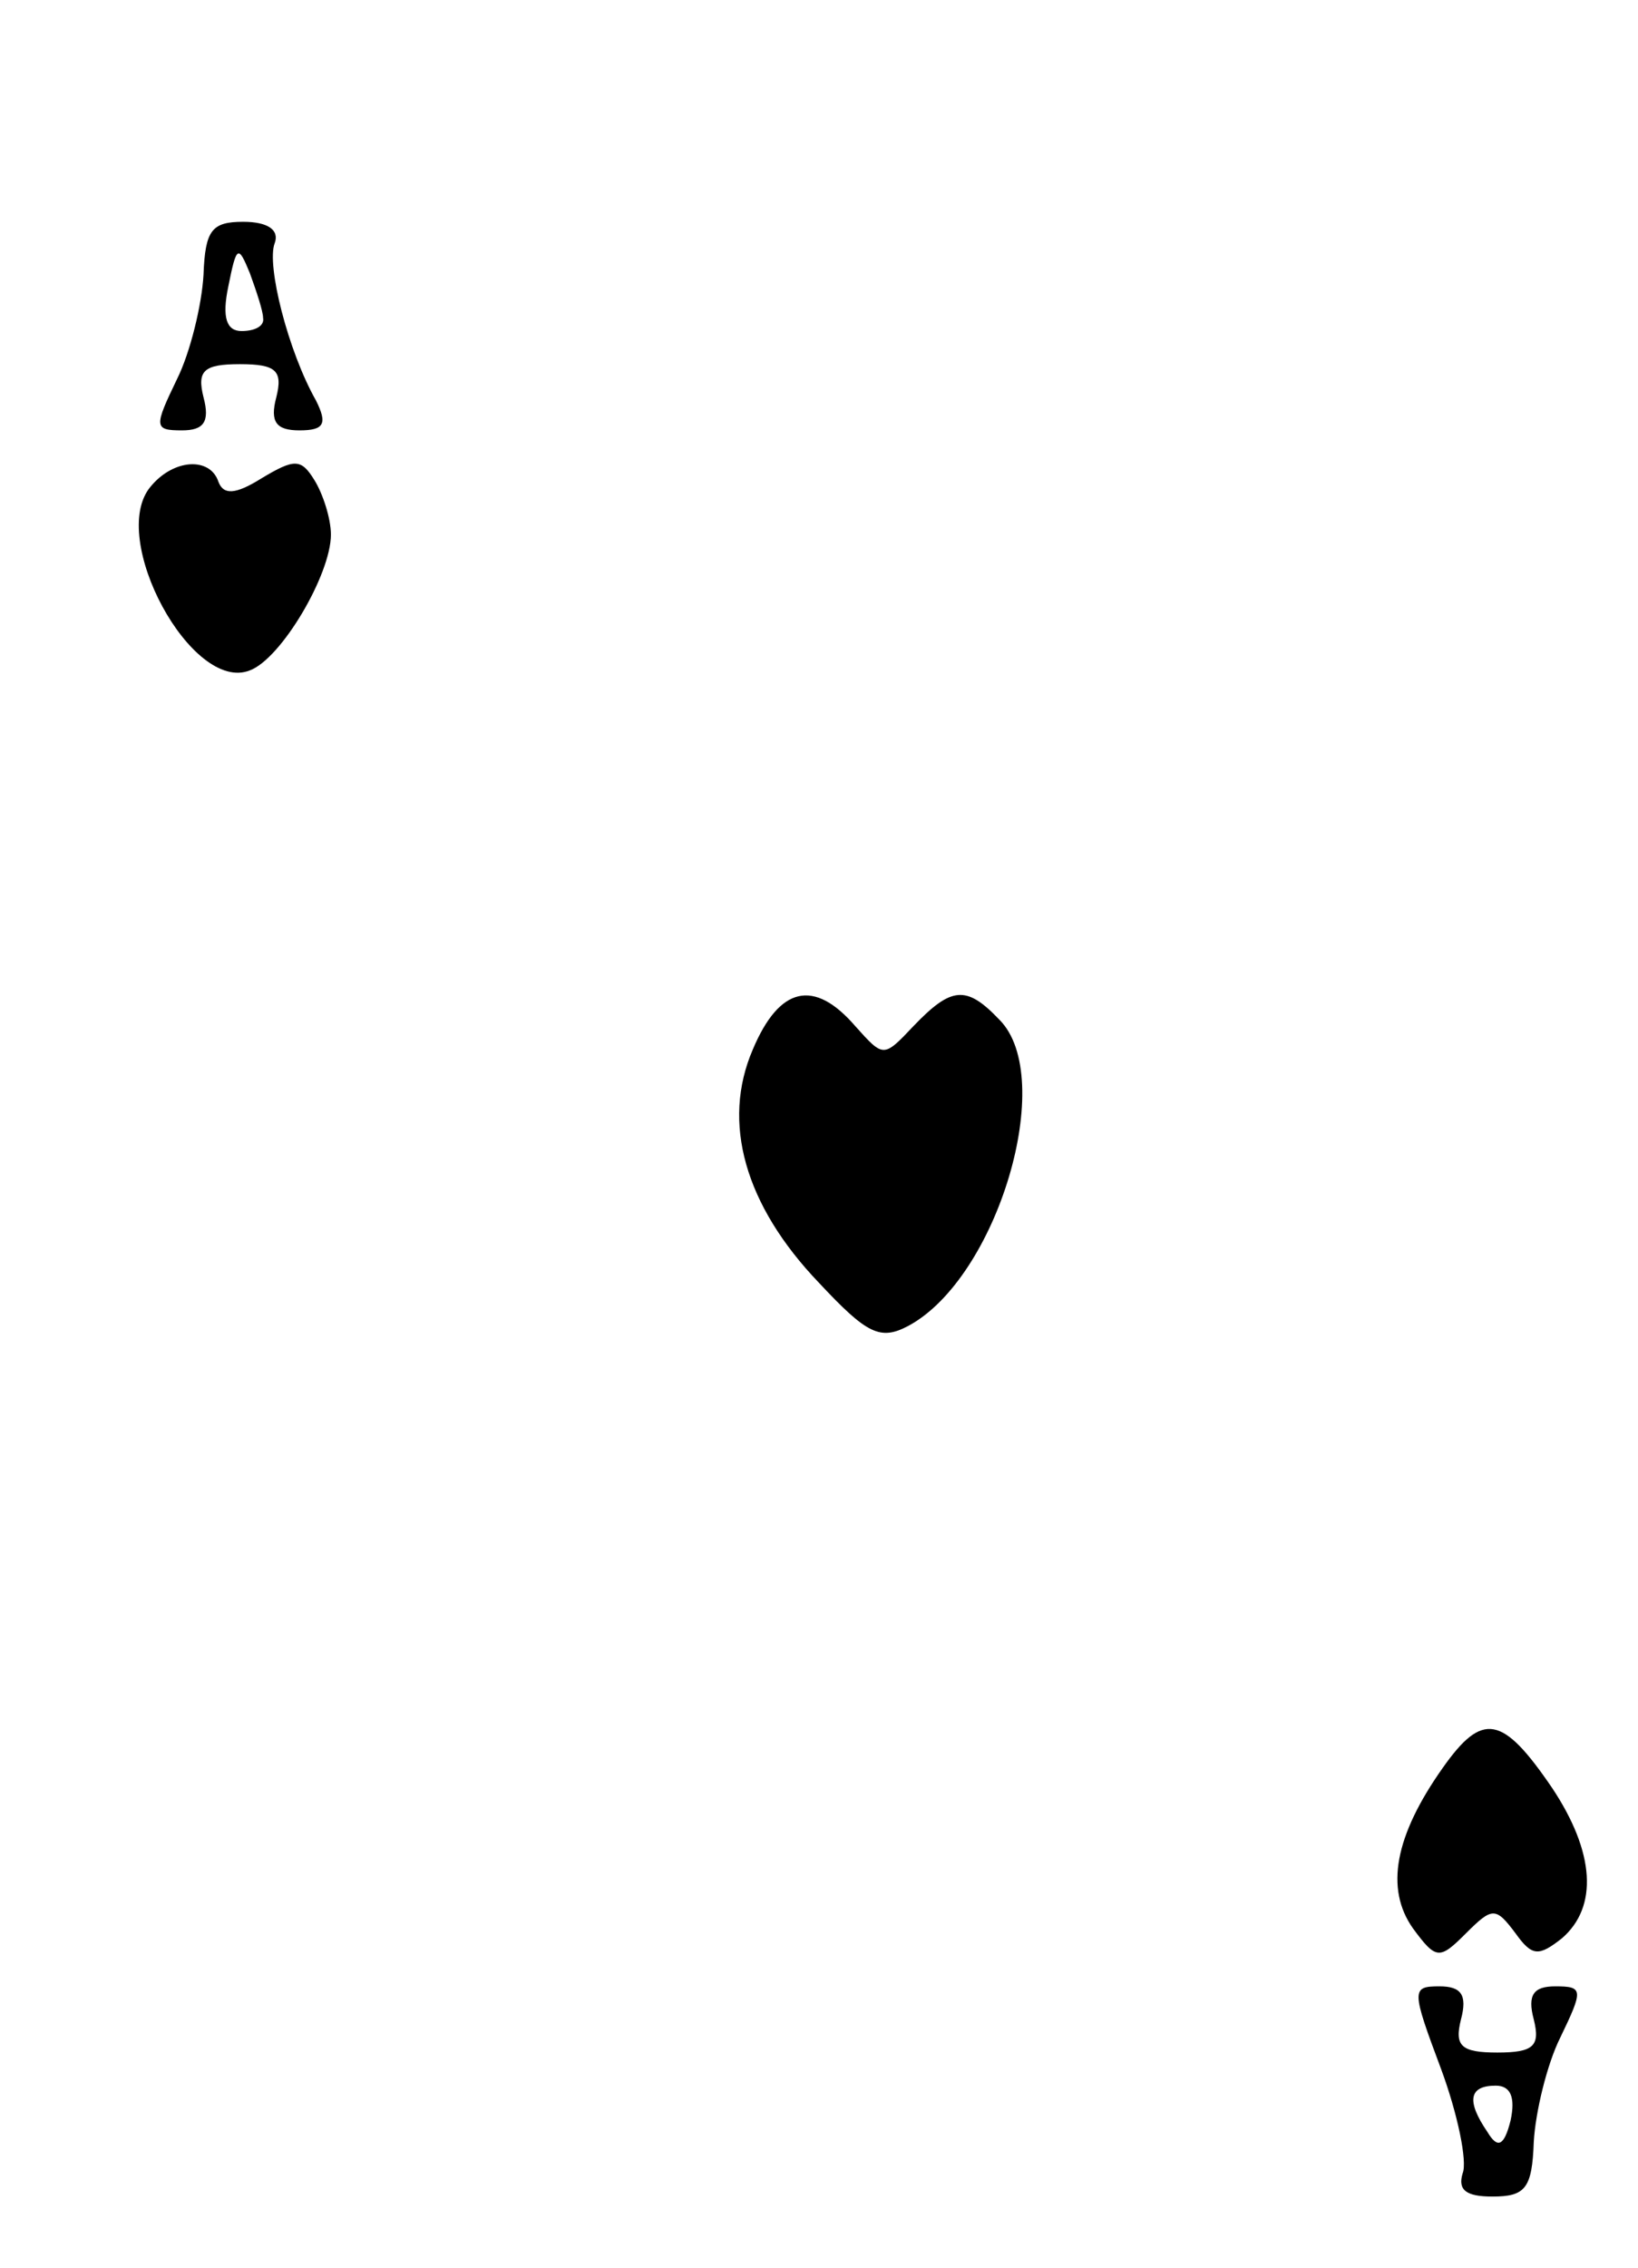 <?xml version="1.0" standalone="no"?>
<!DOCTYPE svg PUBLIC "-//W3C//DTD SVG 20010904//EN"
 "http://www.w3.org/TR/2001/REC-SVG-20010904/DTD/svg10.dtd">
<svg version="1.0" xmlns="http://www.w3.org/2000/svg"
 width="99pt" height="137pt" viewBox="0 0 99 137"
 preserveAspectRatio="xMidYMid meet">

<g transform="translate(0,137) scale(0.1,-0.1)"
fill="#000000" stroke="none">
<path d="M123 1204 c-1 -18 -8 -47 -16 -63 -14 -29 -14 -31 3 -31 13 0 17 5
13 20 -4 16 0 20 22 20 22 0 26 -4 22 -20 -4 -15 0 -20 14 -20 15 0 17 4 10
18 -17 30 -30 82 -25 95 3 8 -4 13 -19 13 -19 0 -23 -5 -24 -32z m36 -26 c1
-5 -5 -8 -13 -8 -9 0 -12 8 -8 27 5 25 6 25 13 8 4 -11 8 -23 8 -27z"/>
<path d="M91 1076 c-26 -31 25 -125 60 -111 19 7 49 58 49 82 0 10 -5 25 -10
33 -8 13 -12 13 -32 1 -16 -10 -23 -10 -26 -2 -5 15 -27 14 -41 -3z"/>
<path d="M455 736 c-19 -44 -5 -94 40 -141 29 -31 37 -35 54 -26 54 29 90 150
55 185 -20 21 -29 20 -52 -4 -18 -19 -18 -19 -35 0 -25 29 -46 24 -62 -14z"/>
<path d="M872 302 c-29 -41 -35 -73 -18 -97 14 -19 16 -19 32 -3 16 16 18 16
30 0 10 -14 14 -14 28 -3 22 19 20 52 -6 91 -30 44 -42 46 -66 12z"/>
<path d="M871 120 c10 -27 16 -56 13 -63 -3 -10 2 -14 18 -14 20 0 24 5 25 33
1 18 8 47 16 63 14 29 14 31 -3 31 -13 0 -17 -5 -13 -20 4 -16 0 -20 -22 -20
-22 0 -26 4 -22 20 4 15 0 20 -13 20 -17 0 -17 -2 1 -50z m42 -31 c-4 -16 -8
-17 -14 -7 -13 19 -11 28 5 28 9 0 12 -7 9 -21z"/>
</g>
</svg>
